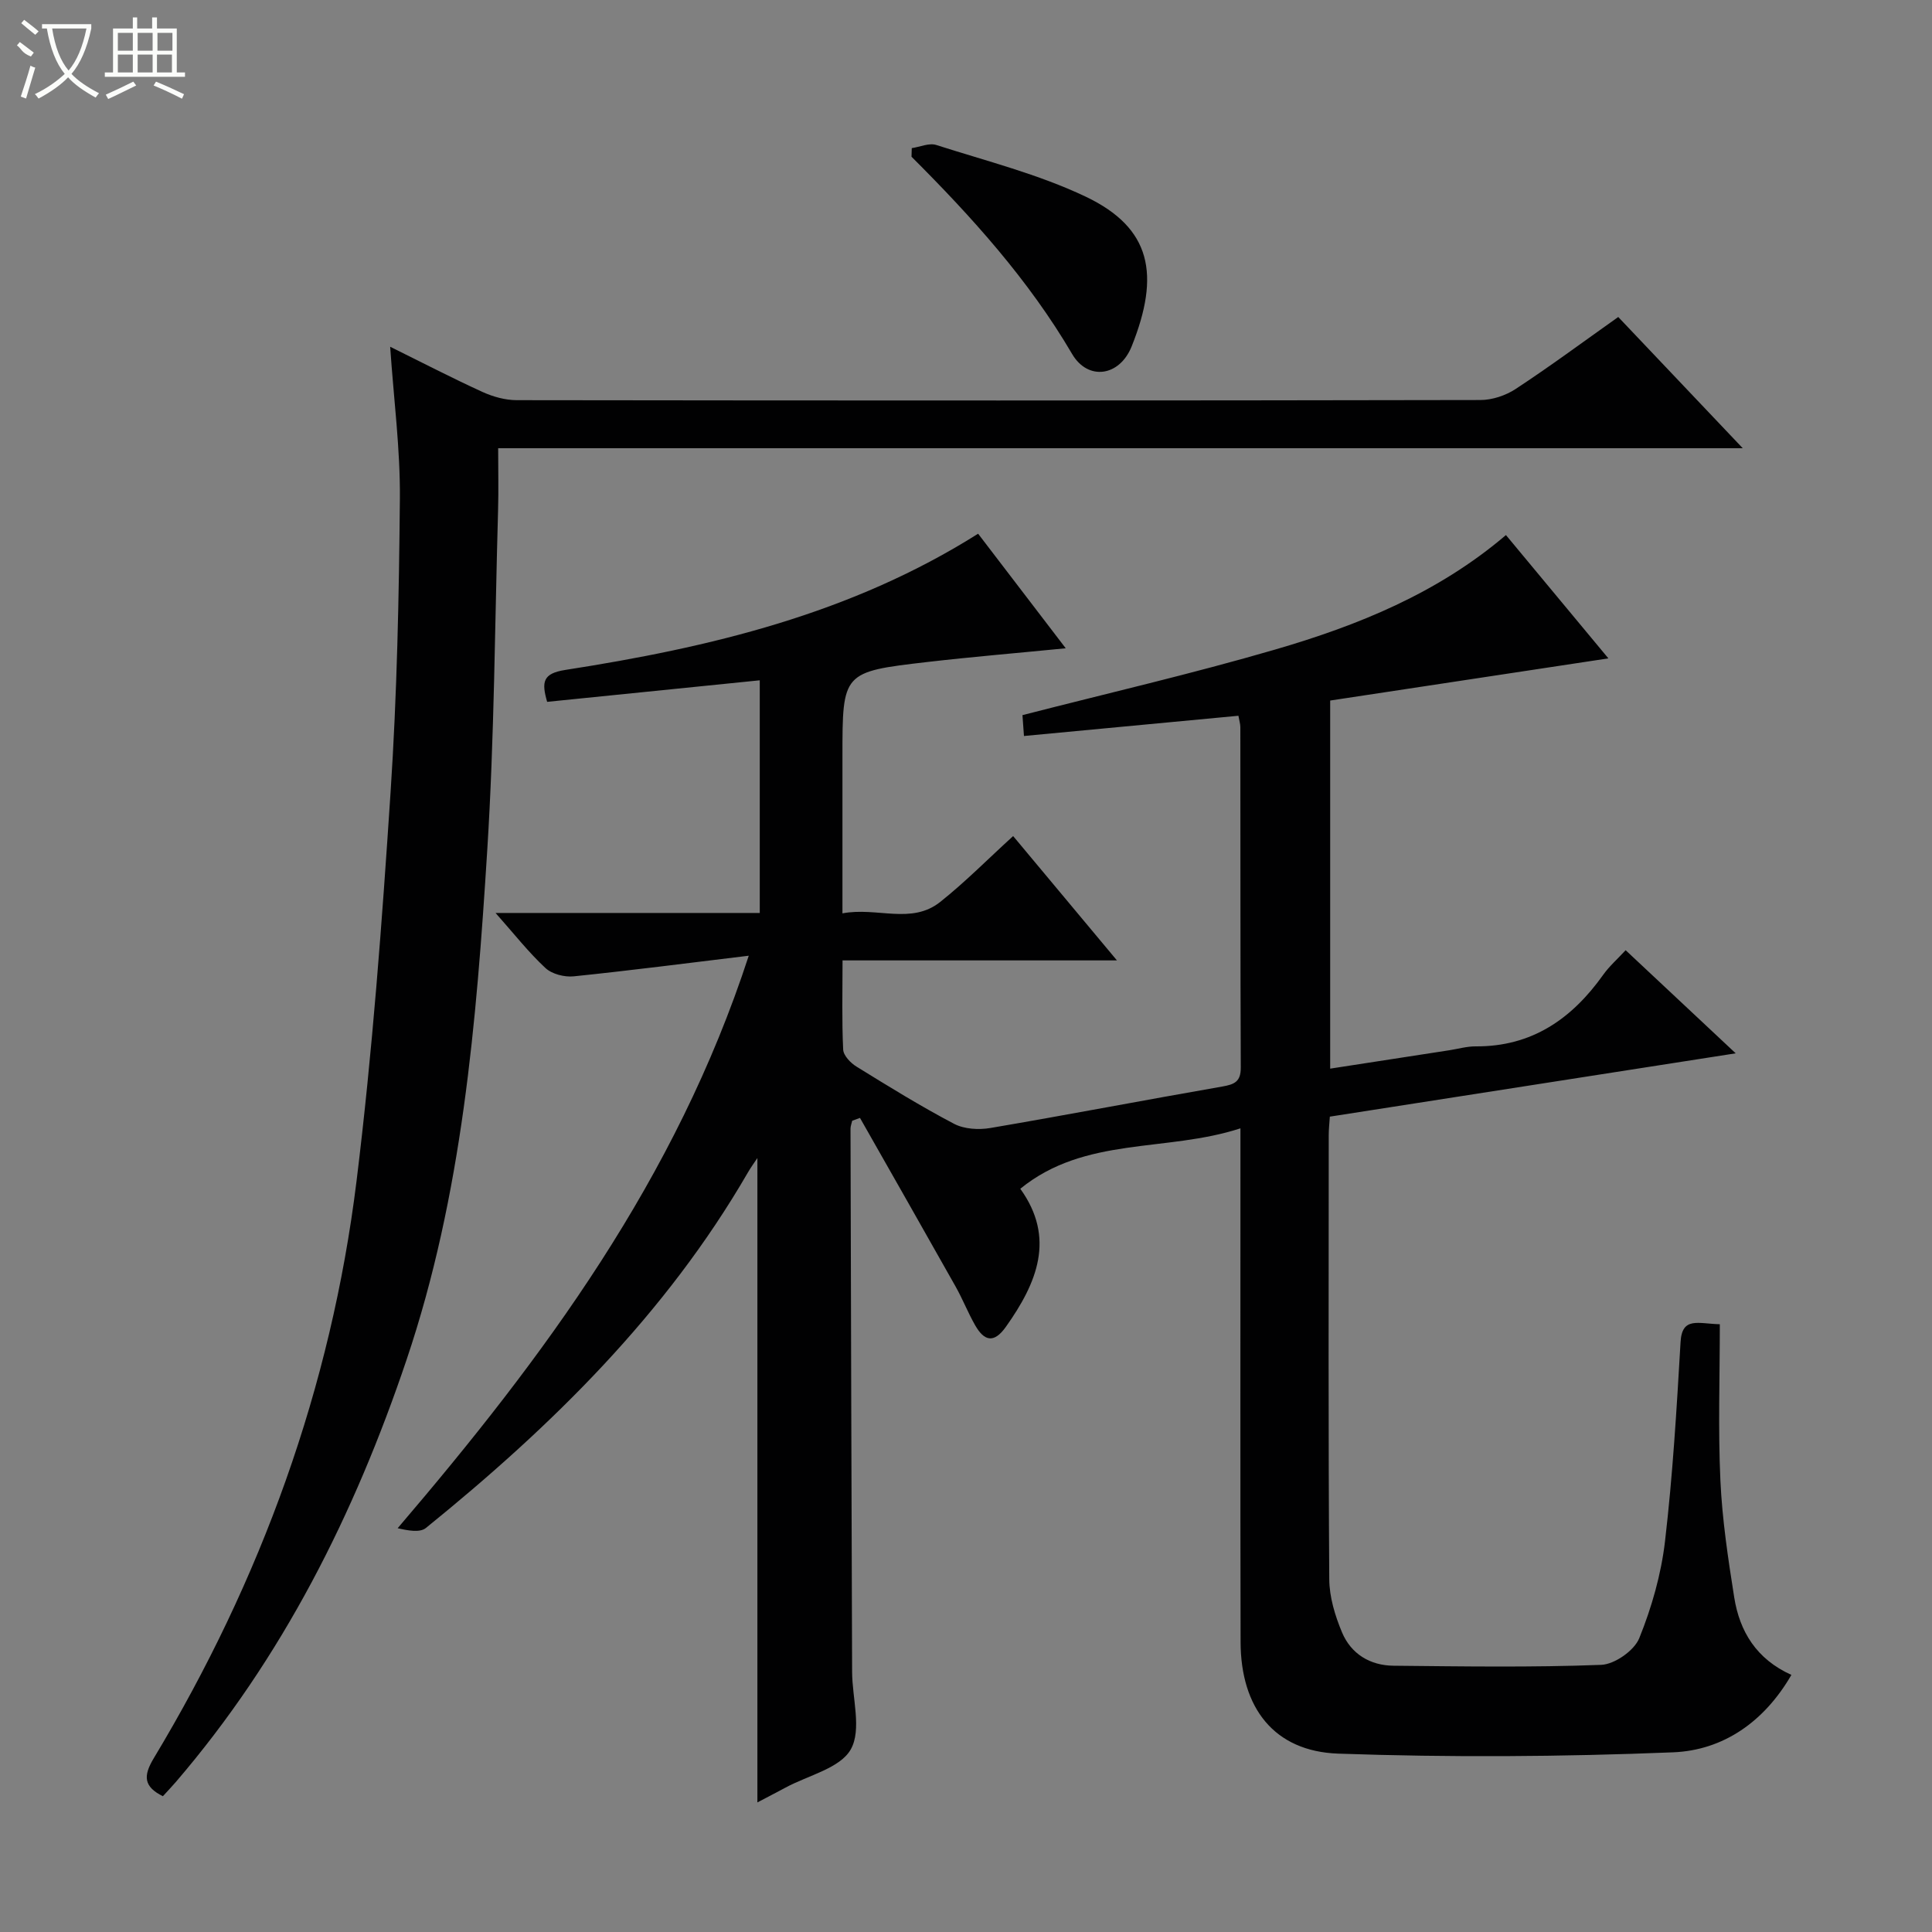 <svg enable-background="new 0 0 400 400" viewBox="0 0 400 400" xmlns="http://www.w3.org/2000/svg"><rect x="0" y="0" width="400" height="400" fill="#808080" stroke="none"/><g fill="#010102"><path d="m356.07 274.17c0 11.09-.37 21.74.12 32.34.37 8.09 1.59 16.18 2.86 24.2 1.12 7.06 4.59 12.79 11.84 16.06-5.6 9.68-14.08 15.61-24.5 16.03-23.08.93-46.25 1.08-69.34.27-13.27-.47-20.17-9.48-20.2-23.12-.07-33-.03-65.99-.03-98.99 0-2.13 0-4.26 0-7.35-15.42 5.02-32.17 1.59-45.58 12.51 7.34 10.18 3.48 19.49-3 28.61-2.47 3.47-4.48 2.91-6.33-.32-1.49-2.59-2.58-5.41-4.05-8.02-6.57-11.67-13.2-23.3-19.81-34.94-.54.2-1.07.4-1.61.59-.12.55-.35 1.1-.35 1.64.09 37.49.2 74.98.33 112.47.02 5.44 2.03 11.93-.27 16.03-2.2 3.92-8.81 5.38-13.49 7.91-1.88 1.01-3.78 1.99-5.85 3.08 0-44.53 0-88.78 0-133.41-.69 1.03-1.38 1.97-1.96 2.98-16.96 29.3-40.65 52.54-66.67 73.61-1.26 1.02-3.74.53-5.85.05 30.34-35.51 57.6-72.23 72.69-118.53-12.9 1.56-24.55 3.07-36.23 4.27-1.91.2-4.51-.46-5.86-1.72-3.49-3.24-6.46-7.04-10.33-11.4h54.7c0-16.34 0-32.08 0-48.17-14.82 1.5-29.31 2.97-44.02 4.46-1.18-4.11-.93-5.88 3.77-6.61 29.85-4.65 59.04-11.54 85.46-28.2 6.07 7.94 12.06 15.76 18.14 23.72-9.94.98-19.32 1.76-28.66 2.84-17.57 2.04-17.57 2.11-17.57 19.55v32.49c7.19-1.36 14.28 2.39 20.25-2.37 5.18-4.12 9.86-8.87 15.09-13.63 7.1 8.5 13.99 16.76 21.49 25.74-19.24 0-37.75 0-56.81 0 0 6.55-.16 12.52.13 18.46.06 1.24 1.53 2.78 2.76 3.53 6.65 4.11 13.3 8.22 20.21 11.85 2.1 1.1 5.1 1.27 7.51.86 16.03-2.73 32.01-5.8 48.03-8.59 2.52-.44 3.82-1.01 3.81-3.92-.1-23.5-.06-46.99-.09-70.49 0-.64-.21-1.27-.4-2.35-14.76 1.39-29.39 2.77-44.4 4.19-.14-1.96-.24-3.36-.31-4.32 17.7-4.55 35.13-8.57 52.29-13.57 17.13-4.99 33.64-11.64 47.81-23.71 6.99 8.41 13.93 16.77 21.21 25.53-19.71 2.99-38.53 5.84-57.6 8.73v76.21c8.4-1.3 16.54-2.56 24.69-3.81 1.8-.28 3.61-.81 5.41-.8 11.67.08 19.95-5.71 26.44-14.84 1.24-1.74 2.89-3.19 4.63-5.07 7.36 6.9 14.6 13.68 22.79 21.35-28.71 4.48-56.29 8.78-84.03 13.11-.1 1.5-.23 2.64-.23 3.78-.01 30.66-.1 61.33.11 91.99.02 3.68 1.19 7.54 2.63 10.98 1.87 4.49 5.83 6.89 10.69 6.93 14.33.14 28.67.37 42.98-.18 2.78-.11 6.84-2.95 7.88-5.52 2.58-6.37 4.53-13.22 5.33-20.04 1.6-13.69 2.42-27.48 3.22-41.24.29-5.35 3.62-3.83 8.13-3.72z"/><path d="m335.04 65.63c8.58 9.04 16.81 17.72 25.78 27.17-86.3 0-171.63 0-257.68 0 0 4.65.1 8.76-.02 12.86-.67 23.46-.77 46.95-2.24 70.36-2.24 35.66-5.18 71.34-16.71 105.52-10.76 31.91-25.67 61.67-47.79 87.43-.86 1-1.78 1.95-2.66 2.92-3.96-1.98-4.12-4.16-1.89-7.86 22.22-36.93 36.72-76.75 41.99-119.53 3.29-26.69 5.27-53.57 7.04-80.42 1.34-20.24 1.75-40.57 1.93-60.86.09-10.25-1.27-20.51-2.01-31.43 6.7 3.31 12.85 6.5 19.14 9.37 2.18.99 4.71 1.69 7.08 1.69 66.5.09 133 .1 199.49-.03 2.46 0 5.24-.93 7.3-2.28 7.08-4.65 13.9-9.7 21.25-14.91z"/><path d="m188.77 30.67c1.7-.25 3.61-1.13 5.08-.65 10.39 3.33 21.11 6.03 30.9 10.68 13.65 6.49 15.49 16.17 9.55 31.01-2.51 6.27-9.06 7.16-12.33 1.58-9-15.35-20.76-28.37-33.25-40.84.02-.6.03-1.19.05-1.78z"/></g><path d="m6.4 11.7c-2-.8-1.9-1.6-2.9-2.3l.6-.7c.9.7 1.9 1.4 2.9 2.2zm-2.1 8.3c.7-2.1 1.4-4.2 2-6.4.2.1.6.3 1 .4-.7 2.3-1.3 4.4-1.9 6.4zm3-12.8c-1.1-.9-2.1-1.7-2.9-2.4l.6-.7c1 .8 2 1.5 3 2.4zm1.4-1.3v-.9h10.2v.9c-.9 4.2-2.3 7.3-4.1 9.4 1.3 1.4 3.2 2.7 5.7 4-.2.2-.4.5-.7.9-2.5-1.4-4.4-2.7-5.7-4.2-1.4 1.5-3.5 3-6.1 4.4 0 0 0 0-.1-.1-.3-.4-.5-.7-.7-.8 2.7-1.3 4.7-2.8 6.2-4.2-1.8-2.2-3-5.3-3.7-9.4zm9.2 0h-7.1c.6 3.8 1.7 6.7 3.4 8.7 1.7-2 2.9-4.8 3.7-8.7z" fill="#fbfcfa"/><path d="m31.6 3.6h.9v2.3h4.1v9.1h1.7v.9h-16.6v-.9h1.7v-9.1h4.1v-2.3h.9v2.3h3.1v-2.3zm-4 13.3.6.8c-1.9.9-3.8 1.9-5.8 2.8-.2-.3-.3-.6-.5-.9 2-.9 3.9-1.8 5.7-2.7zm-3.2-10.1v3.7h3.1v-3.7zm0 4.5v3.7h3.1v-3.7zm4.1-4.5v3.7h3.1v-3.7zm0 4.5v3.7h3.1v-3.7zm9.1 9.1c-2.1-1.1-4.1-2-5.8-2.7l.5-.8c2.2.9 4.1 1.8 5.8 2.6l-.4.9zm-1.9-13.6h-3.1v3.7h3.1zm-3.2 4.5v3.7h3.1v-3.7z" fill="#fbfcfa"/></svg>